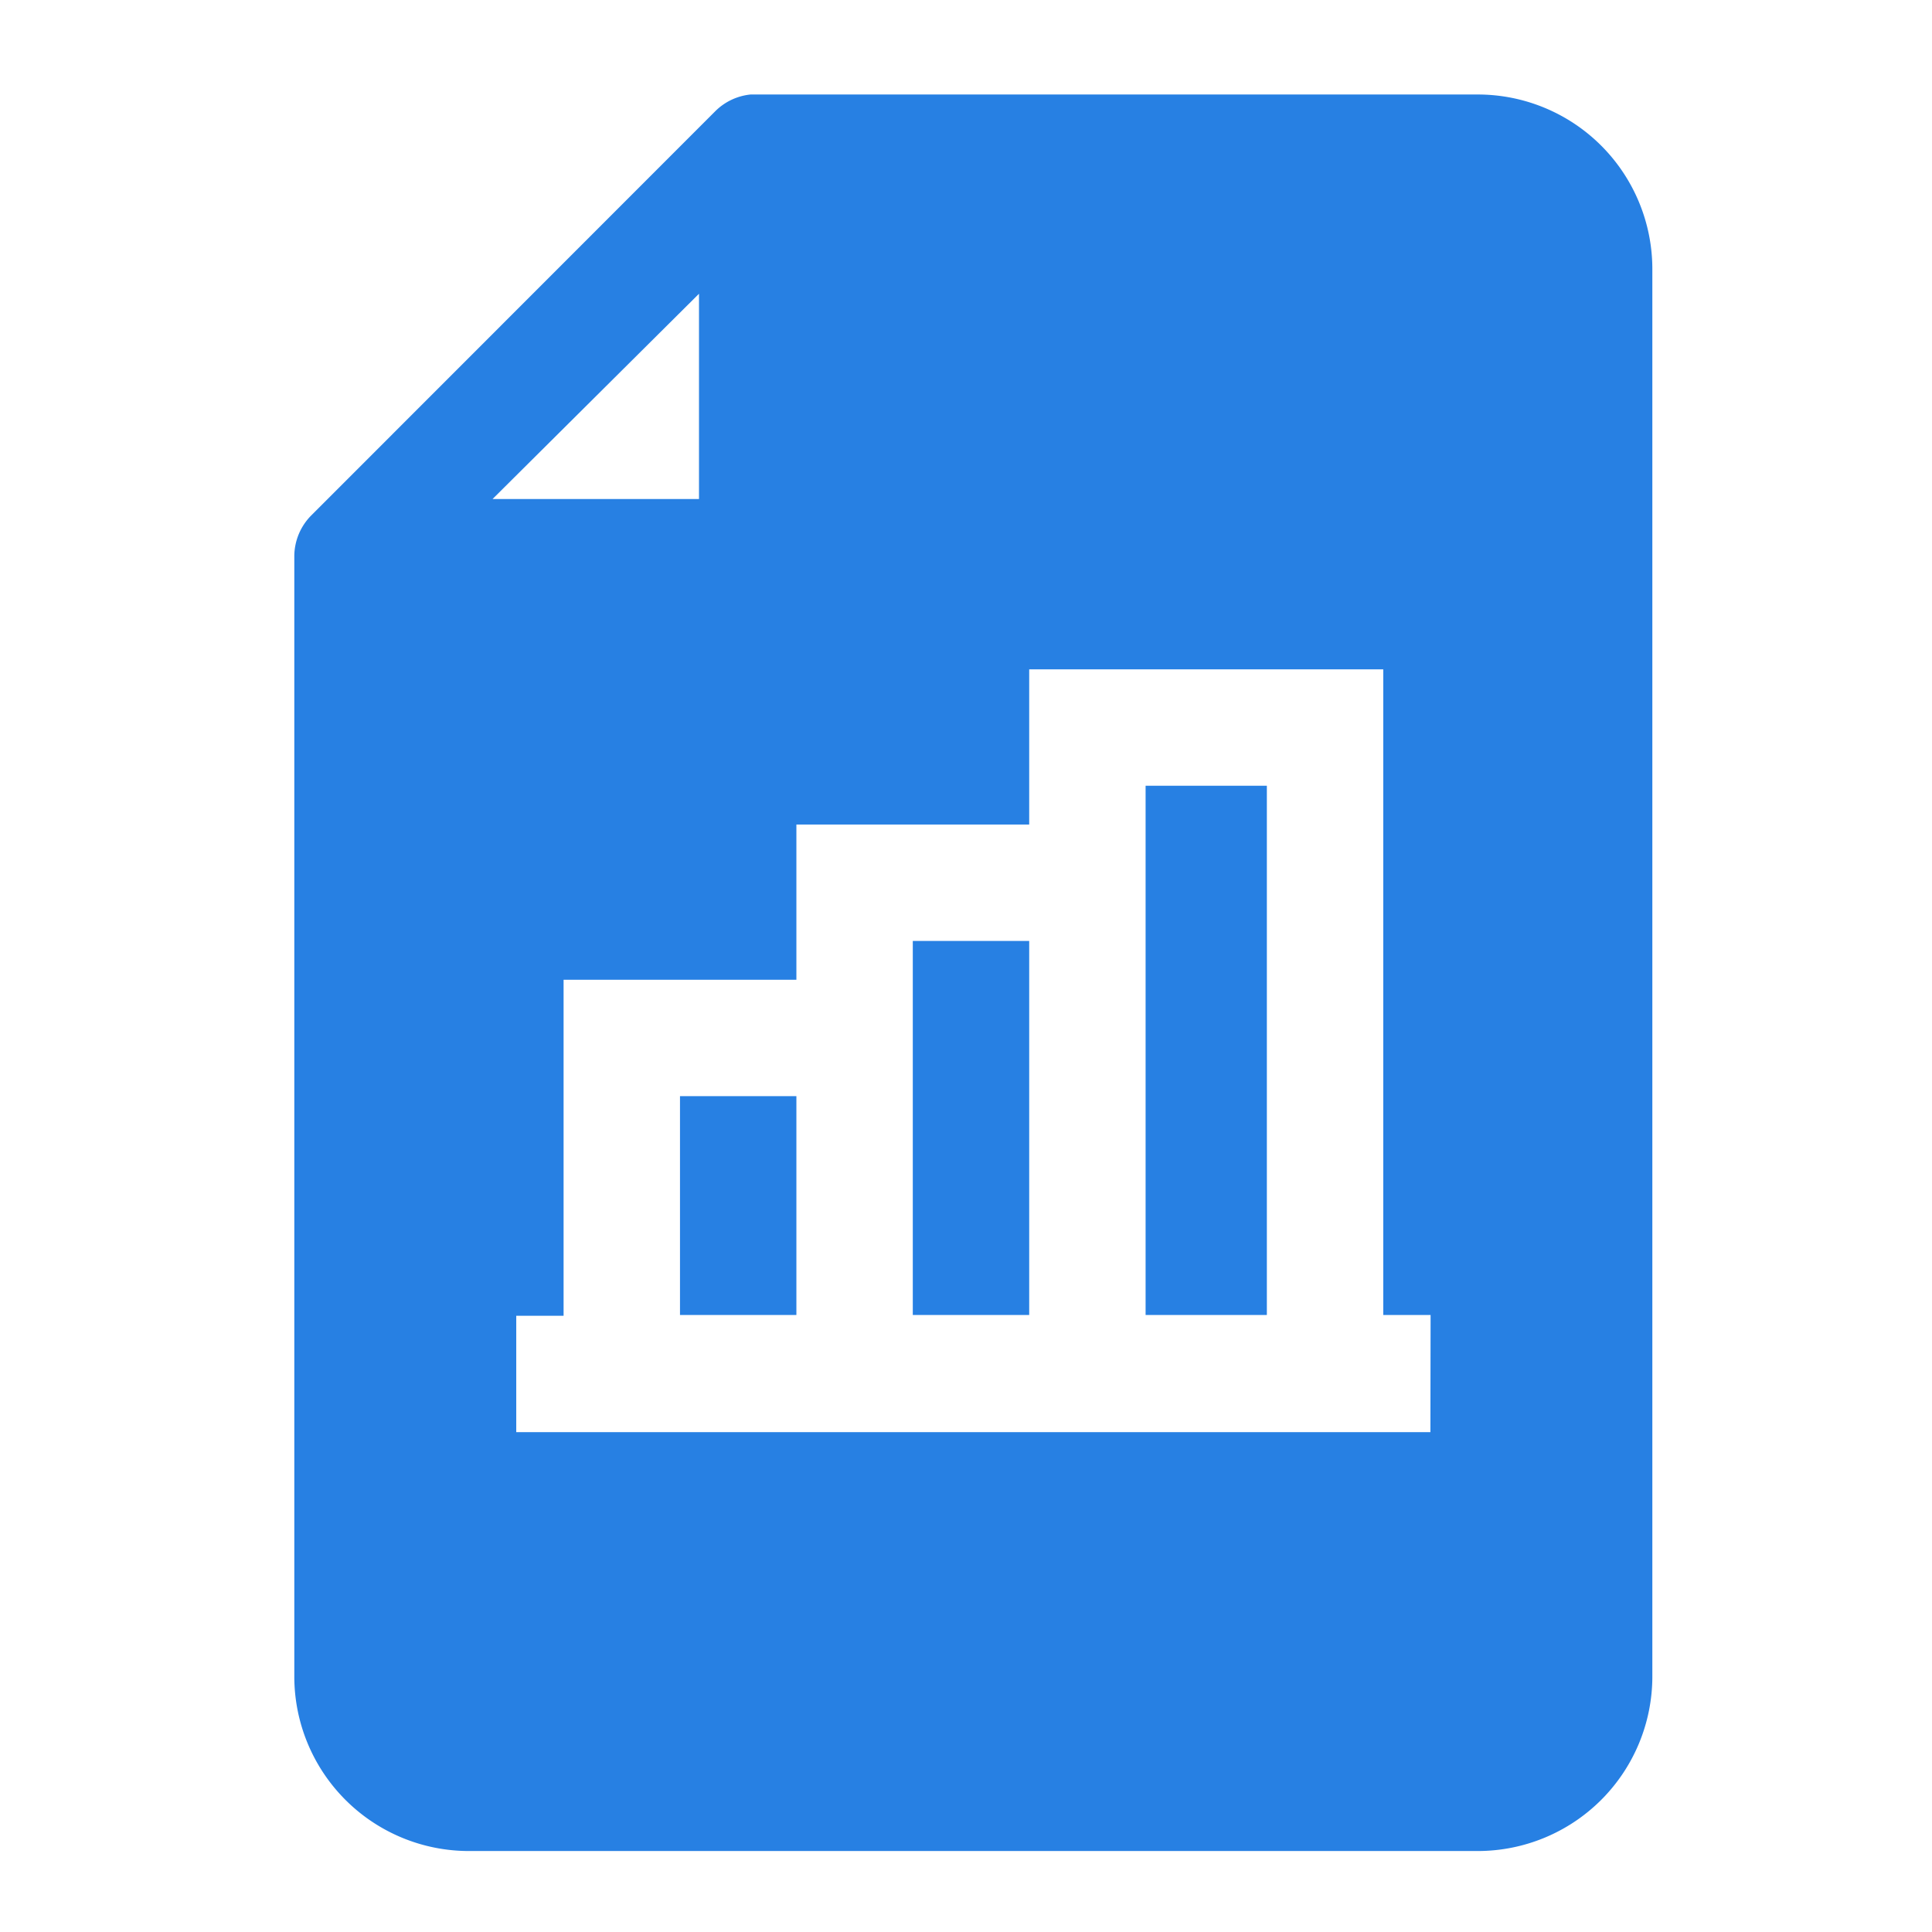 <?xml version="1.0" encoding="UTF-8" standalone="no"?>
<!-- Created with Inkscape (http://www.inkscape.org/) -->

<svg
   xmlns:dc="http://purl.org/dc/elements/1.1/"
   xmlns:cc="http://creativecommons.org/ns#"
   xmlns:rdf="http://www.w3.org/1999/02/22-rdf-syntax-ns#"
   xmlns:svg="http://www.w3.org/2000/svg"
   xmlns="http://www.w3.org/2000/svg"
   xmlns:sodipodi="http://sodipodi.sourceforge.net/DTD/sodipodi-0.dtd"
   xmlns:inkscape="http://www.inkscape.org/namespaces/inkscape"
   width="24mm"
   height="24mm"
   viewBox="0 0 24 24"
   version="1.1"
   id="svg5783"
   inkscape:version="0.92.2 2405546, 2018-03-11"
   sodipodi:docname="report.svg">
  <defs
     id="defs5777" />
  <sodipodi:namedview
     id="base"
     pagecolor="#ffffff"
     bordercolor="#666666"
     borderopacity="1.0"
     inkscape:pageopacity="0.0"
     inkscape:pageshadow="2"
     inkscape:zoom="2.8"
     inkscape:cx="-99.054218"
     inkscape:cy="-16.642721"
     inkscape:document-units="mm"
     inkscape:current-layer="layer1"
     showgrid="false"
     inkscape:window-width="2560"
     inkscape:window-height="1347"
     inkscape:window-x="0"
     inkscape:window-y="0"
     inkscape:window-maximized="1" />
  <g
     inkscape:label="Capa 1"
     inkscape:groupmode="layer"
     id="layer1"
     transform="translate(0,-273)">
    <g
       transform="matrix(0.241,0,0,0.241,0.041,273.034)"
       id="g842"
       style="fill:#2780e3;fill-opacity:1">
      <rect
         id="rect4"
         height="11.28"
         width="6"
         y="56.36"
         x="34.88"
         style="fill:#2780e3;fill-opacity:1" />
      <path
         inkscape:connector-curvature="0"
         id="path6-3"
         d="M 76,4.73 H 39 38.52 A 3,3 0 0 0 36.7,5.59 L 15.89,26.41 A 3,3 0 0 0 15,28.53 v 57.74 a 9,9 0 0 0 9,9 h 52 a 9,9 0 0 0 9,-9 V 13.73 a 9,9 0 0 0 -9,-9 z M 35.86,15 V 25.58 H 25.22 Z m 37.7,58.68 H 26.44 v -6 h 2.44 V 50.36 h 12 v -8 h 12 v -8 h 18.25 v 33.28 h 2.44 z"
         style="fill:#2780e3;fill-opacity:1" />
      <rect
         id="rect8"
         height="27.28"
         width="6.25"
         y="40.36"
         x="58.88"
         style="fill:#2780e3;fill-opacity:1" />
      <rect
         id="rect10"
         height="19.28"
         width="6"
         y="48.36"
         x="46.88"
         style="fill:#2780e3;fill-opacity:1" />
    </g>
  </g>
</svg>
